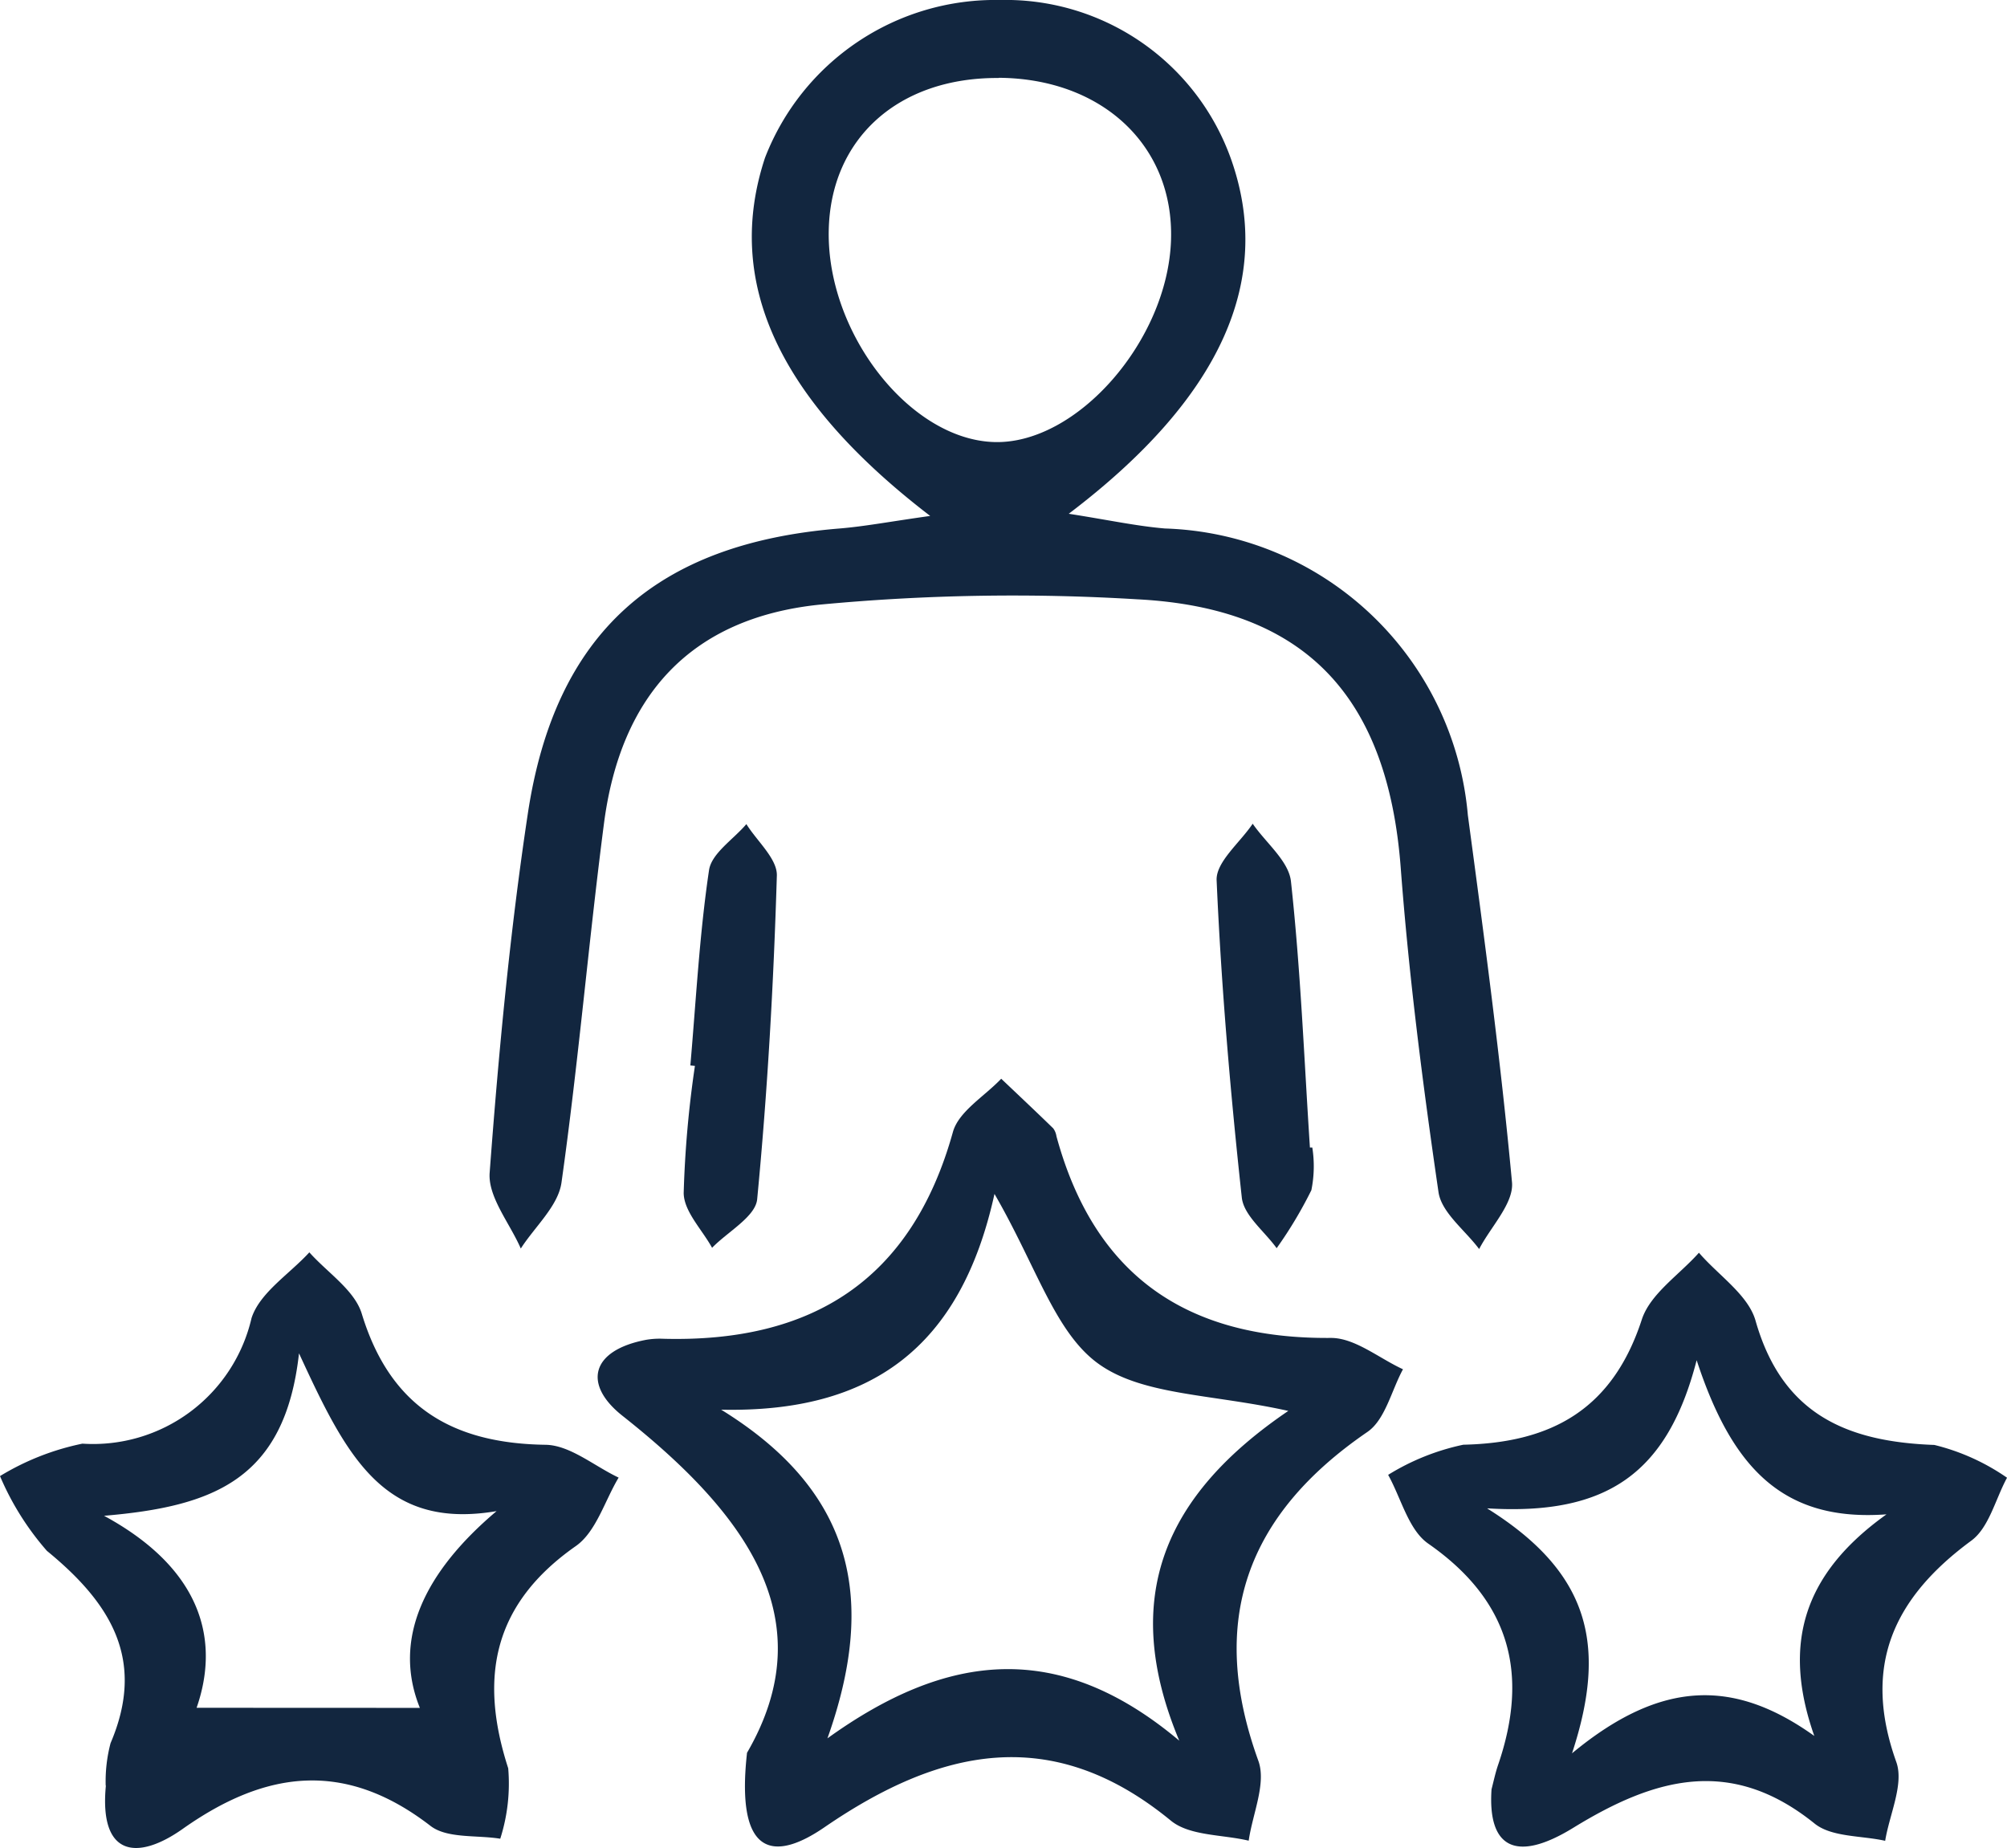 <svg id="Grupo_177266" data-name="Grupo 177266" xmlns="http://www.w3.org/2000/svg" xmlns:xlink="http://www.w3.org/1999/xlink" width="62.322" height="57.393" viewBox="0 0 62.322 57.393">
  <defs>
    <clipPath id="clip-path">
      <rect id="Rectángulo_57023" data-name="Rectángulo 57023" width="62.322" height="57.393" fill="#12263f"/>
    </clipPath>
  </defs>
  <g id="Grupo_177266-2" data-name="Grupo 177266" transform="translate(0 0)" clip-path="url(#clip-path)">
    <path id="Trazado_224692" data-name="Trazado 224692" d="M41.863,16.02C37.09,12.363,35.479,8.707,36.735,4.9A7.667,7.667,0,0,1,44.028,0a7.433,7.433,0,0,1,7.194,4.984c1.289,3.707-.3,7.364-5.055,10.97,1.22.19,2.1.382,2.986.457a9.752,9.752,0,0,1,9.407,8.9c.509,3.793,1.018,7.589,1.371,11.4.061.654-.66,1.382-1.02,2.076-.437-.586-1.168-1.13-1.262-1.767-.488-3.343-.919-6.7-1.173-10.071-.4-5.283-2.927-8.07-8.186-8.339a63.651,63.651,0,0,0-9.876.168c-3.984.419-6.163,2.814-6.68,6.8-.481,3.709-.795,7.439-1.318,11.141-.1.729-.827,1.37-1.264,2.052-.341-.786-1.023-1.6-.967-2.354.278-3.726.628-7.457,1.185-11.15.849-5.62,3.991-8.393,9.671-8.855.785-.064,1.564-.214,2.82-.39m2.13-13.6C40.878,2.4,38.762,4.3,38.714,7.174c-.054,3.187,2.525,6.477,5.139,6.553,2.568.076,5.393-3.155,5.49-6.28.091-2.918-2.132-5.009-5.35-5.031" transform="translate(-12.98 0)" fill="#12263f"/>
    <path id="Trazado_224693" data-name="Trazado 224693" d="M39.039,83.036c2.43-4.176-.078-7.477-3.865-10.472-1.23-.973-.985-2.033.738-2.359a2.513,2.513,0,0,1,.533-.032c4.612.121,7.709-1.816,8.991-6.42.179-.641.982-1.108,1.5-1.655.539.512,1.082,1.022,1.615,1.541a.544.544,0,0,1,.1.245c1.181,4.345,4.067,6.3,8.518,6.263.745-.006,1.5.632,2.243.973-.36.662-.552,1.568-1.106,1.947-3.754,2.571-4.96,5.864-3.385,10.212.253.7-.181,1.647-.3,2.48-.817-.195-1.835-.144-2.418-.623-3.693-3.033-7.179-2.248-10.761.21-1.543,1.058-2.759.933-2.4-2.31m13.422-.385c-1.861-4.453-.444-7.637,3.387-10.238-2.389-.532-4.525-.474-5.9-1.467-1.347-.973-1.919-3.018-3.224-5.271-1.05,4.782-3.841,6.8-8.487,6.7,4.148,2.56,4.826,5.914,3.3,10.206,3.711-2.67,7.171-3.08,10.921.069" transform="translate(-15.846 -28.6)" fill="#12263f"/>
    <path id="Trazado_224694" data-name="Trazado 224694" d="M3.282,88.655a4.644,4.644,0,0,1,.151-1.322c1.112-2.6-.006-4.359-1.976-5.972A8.656,8.656,0,0,1,0,79.039a8,8,0,0,1,2.558-1.007,5.051,5.051,0,0,0,5.253-3.9c.257-.791,1.178-1.366,1.795-2.041.559.629,1.4,1.171,1.626,1.9.879,2.891,2.8,4.034,5.707,4.076.762.011,1.514.662,2.271,1.019-.433.723-.7,1.685-1.329,2.126-2.562,1.794-3.017,4.067-2.1,6.9a5.62,5.62,0,0,1-.247,2.188c-.733-.119-1.651,0-2.168-.4-2.643-2.039-5.1-1.741-7.7.1-1.391.98-2.593.867-2.378-1.353m9.75-2.41c-.854-2.115.118-4.2,2.382-6.11-3.523.6-4.672-1.731-6.135-4.9-.437,3.932-2.67,4.756-6.053,5.045,3.2,1.739,3.546,4.031,2.873,5.962Z" transform="translate(0 -33.202)" fill="#12263f"/>
    <path id="Trazado_224695" data-name="Trazado 224695" d="M83.115,88.782c.067-.258.121-.52.208-.772.965-2.823.372-5.093-2.172-6.864-.613-.427-.84-1.408-1.245-2.135a7.281,7.281,0,0,1,2.334-.936c2.774-.06,4.643-1.125,5.543-3.887.261-.8,1.165-1.389,1.774-2.075.6.7,1.529,1.306,1.758,2.111.823,2.895,2.818,3.76,5.553,3.858A6.784,6.784,0,0,1,99.124,79.1c-.361.665-.559,1.55-1.11,1.955-2.418,1.78-3.395,3.89-2.329,6.871.245.687-.211,1.626-.345,2.449-.741-.166-1.661-.109-2.192-.536-2.585-2.084-4.944-1.435-7.49.13-1.812,1.115-2.659.593-2.542-1.182m-.127-8.729c3.141,1.97,3.746,4.2,2.627,7.6,2.8-2.32,5.067-2.294,7.523-.54-1.021-2.9-.3-5.064,2.242-6.881-3.223.238-4.8-1.449-5.895-4.786-.9,3.482-2.752,4.83-6.5,4.6" transform="translate(-36.801 -33.212)" fill="#12263f"/>
    <path id="Trazado_224696" data-name="Trazado 224696" d="M73.007,57.474a3.735,3.735,0,0,1-.029,1.325A13.137,13.137,0,0,1,71.9,60.6c-.375-.522-1.021-1.015-1.082-1.571-.356-3.275-.638-6.562-.782-9.852-.025-.569.727-1.171,1.12-1.758.413.6,1.119,1.158,1.188,1.791.3,2.744.409,5.508.589,8.265l.07,0" transform="translate(-32.257 -21.84)" fill="#12263f"/>
    <path id="Trazado_224697" data-name="Trazado 224697" d="M39.558,54.933c.177-2.024.282-4.058.58-6.064.078-.522.757-.956,1.16-1.43.332.534.962,1.077.946,1.6-.1,3.354-.29,6.709-.611,10.048-.052.543-.915,1.008-1.4,1.509-.311-.565-.871-1.124-.882-1.695a33.335,33.335,0,0,1,.349-3.954l-.139-.013" transform="translate(-18.121 -21.848)" fill="#12263f"/>
  </g>
</svg>
